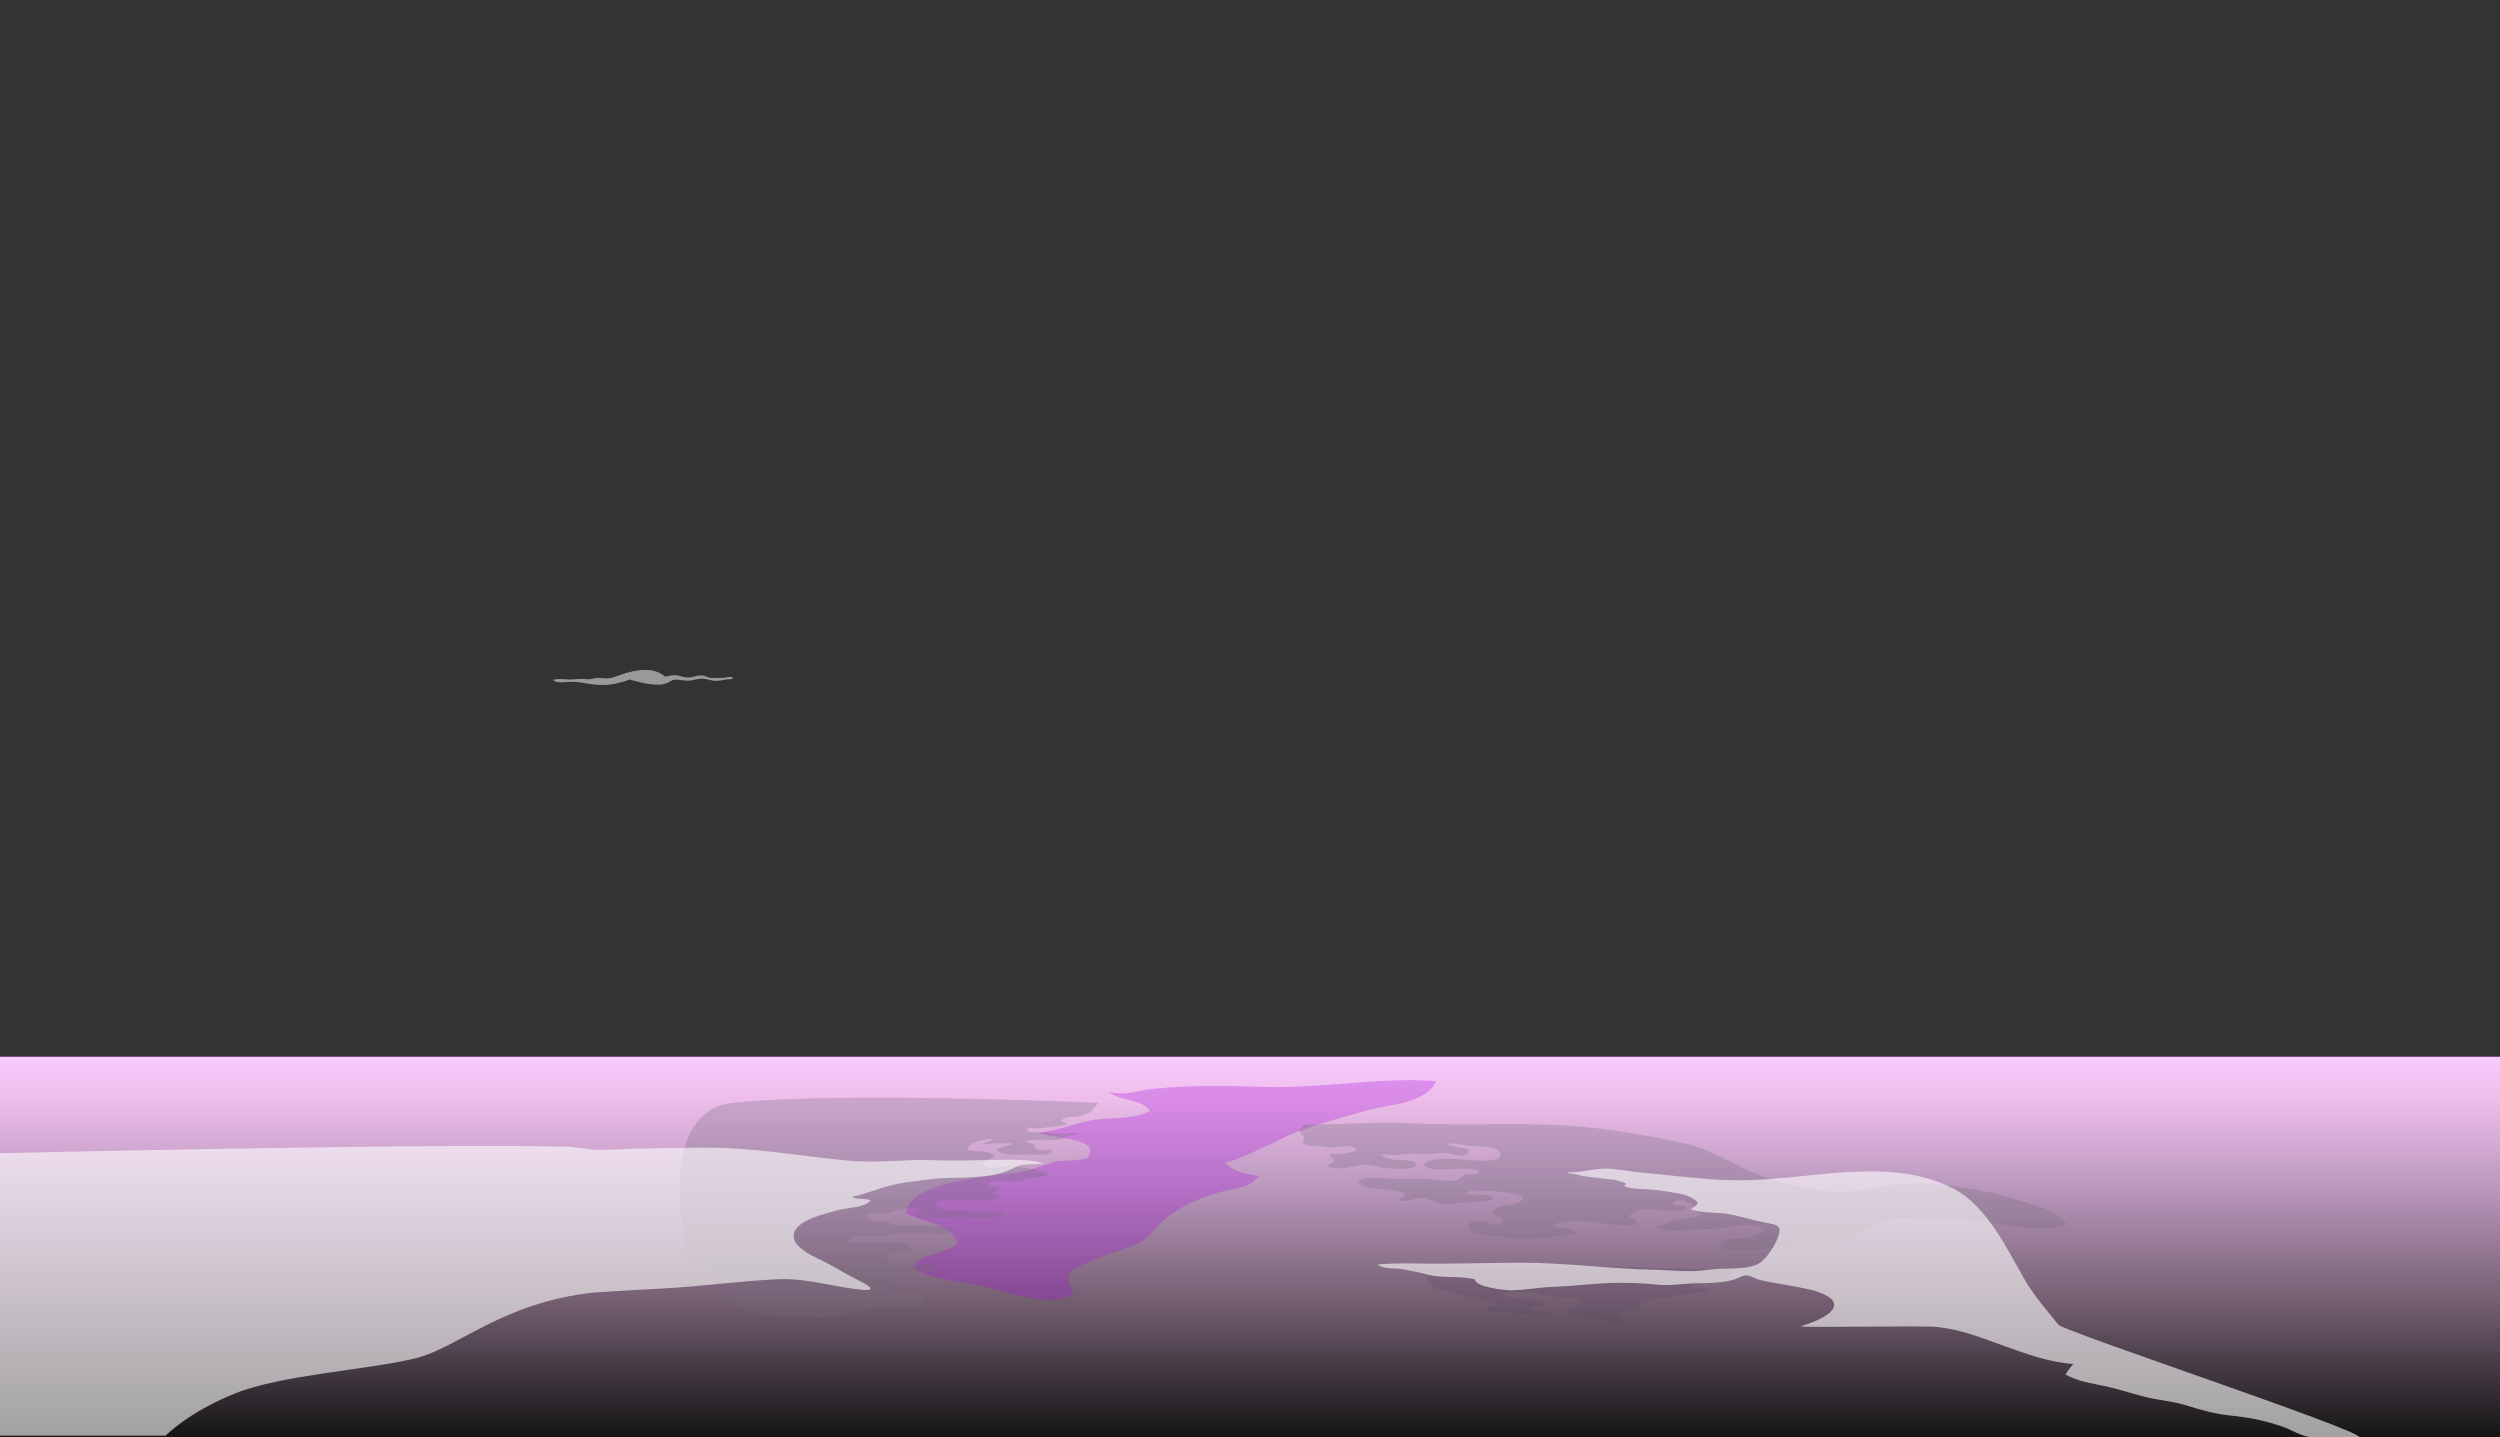 <svg width="1336" height="768" viewBox="0 0 1336 768" fill="none" xmlns="http://www.w3.org/2000/svg">
<rect x="0" y="0" width="1336" height="768" fill="#333333" stroke="none"/>
<g clip-path="url(#clip0_2488_1563)">
<path d="M1336 564.751H0V767.987H1336V564.751Z" fill="url(#paint0_radial_2488_1563)"/>
<g opacity="0.3">
<path d="M991.917 753.967C977.433 750.579 962.616 747.943 947.969 745.348C928.478 741.897 906.513 743.059 886.57 742.834C882.499 742.789 878.436 743.285 874.36 742.897C872.137 742.668 863.989 740.919 866.354 737.207C867.048 736.117 868.718 735.698 869.832 735.166C871.279 734.472 872.571 733.364 874.077 732.711C875.583 732.057 877.537 731.729 878.875 730.823C880.066 730.021 880.212 728.967 879.331 727.822C877.743 725.79 874.2 725.7 871.891 725.457C867.983 725.047 864.163 724.02 860.265 723.587C859.42 723.493 857.216 723.236 856.791 722.312C856.367 721.389 857.654 721.492 857.54 720.636C857.384 719.402 852.318 718.456 851.332 718.014C850.524 717.663 849.2 717.113 849.05 716.122C848.835 714.356 851.665 713.293 851.45 711.428C850.994 707.684 848.255 707.143 844.772 705.913C815.783 695.758 784.739 691.208 754.553 686.031C747.456 684.819 705.607 683.075 716.667 671.817C719.077 669.375 726.778 668.149 727.403 664.193C728.166 659.305 721.209 658.31 717.781 658.008C705.119 656.89 681.379 659.084 672.637 647.326C677.202 643.834 684.816 642.653 688.928 638.873C698.058 630.494 680.009 631.917 674.833 631.665C666 631.264 657.351 628.782 648.582 627.714C638.339 626.461 628.74 627.597 618.533 627.263C610.577 627.011 586.736 619.32 581.003 626.628C586.809 632.485 598.44 630.169 606.022 630.836C613.325 631.476 644.716 631.476 648.043 638.54C650.152 643.018 645.642 642.829 641.306 643.739C633.779 645.316 625.704 646.15 618.081 647.199C607.998 648.591 576.293 649.903 571.742 660.553C575.722 664.527 584.135 661.999 589.206 661.756C598.047 661.306 607.085 662.234 615.831 663.355C625.312 664.576 654.215 665.487 658.592 675.479C654.438 679.358 645.04 677.448 641.53 681.845C637.422 687 646.222 690.523 643.675 695.393C641.224 700.088 623.134 697.119 619.213 696.889C611.613 696.438 599.362 693.884 592.538 698.204C596.523 706.837 618.615 706.67 627.279 708.738C642.036 712.27 656.858 714.288 671.839 716.726C677.366 717.627 710.866 723.808 698.149 732.377C695.31 734.288 684.145 735.445 688.011 741.199C691.124 745.83 702.458 739.635 705.11 745.817C698.208 754.755 679.941 745.537 672.08 756.814C669.269 760.869 671.031 761.18 665.667 762.293C661.655 763.122 648.125 762.82 645.19 767.97H1010.81C1011.13 766.379 1013.43 765.19 1015.51 762.919C1012.31 758.044 997.627 755.309 991.917 753.967Z" fill="white"/>
</g>
<g style="mix-blend-mode:lighten">
<path d="M1336 564.751H0V767.987H1336V564.751Z" fill="url(#paint1_linear_2488_1563)"/>
</g>
<g style="mix-blend-mode:screen" opacity="0.3">
<path d="M696.016 603.863C693.205 604.894 690.434 605.994 687.741 607.183C683.824 608.904 656.117 622.952 654.282 620.951C659.477 626.547 665.557 627.173 672.728 628.484C667.068 635.472 659.842 634.751 652.11 637.017C642.98 639.694 632.573 643.884 624.822 649.632C617.314 655.201 614.977 661.68 606.637 665.18C599.421 668.217 591.574 669.97 584.074 673.506C574.854 677.845 565.784 679.787 573.877 689.752C567.838 700.98 535.466 689.942 526.748 687.666C515.733 684.783 497.014 684.378 488.013 677.273C491.254 669.943 505.952 670.064 511.822 664.315C506.134 651.673 494.102 654.687 484.192 648.096C485.662 630.805 532.234 628.484 543.714 626.606C551.095 625.403 556.299 623.164 563.214 620.92C566.099 619.983 579.907 620.505 581.505 618.217C589.091 607.372 557.673 608.134 554.752 605.111C562.671 604.777 570.846 601.75 578.556 599.655C589.757 596.614 604.802 599.001 614.557 593.685C609.536 586.643 598.357 588.801 592.286 583.179C599.685 586.103 608.436 582.629 616.232 581.854C635.54 579.926 655.656 580.147 675.033 580.84C705.538 581.935 737.198 575.375 767.575 577.745C761.564 590.293 741.891 590.049 730.415 593.406C719.15 596.713 707.222 599.754 696.016 603.863Z" fill="#A715DC"/>
</g>
<path opacity="0.5" d="M391.278 361.98C390.562 361.376 387.754 362.201 386.924 362.205C384.815 362.205 382.765 362.232 380.661 362.313C379.027 362.376 378.329 361.917 376.904 361.336C374.709 360.435 372.34 361.169 370.176 361.741C367.771 362.372 365.822 362.007 363.521 361.291C360.677 360.417 358.326 360.939 355.483 361.615C355.208 361.351 354.915 361.106 354.606 360.881C347.353 355.506 336.403 358.781 328.835 361.619C325.95 362.701 324.192 362.696 321.189 362.286C319.089 361.998 317.382 362.651 315.392 362.926C314.187 363.093 313.018 362.845 311.809 362.795C309.748 362.78 307.687 362.878 305.637 363.088C303.104 363.255 300.616 362.741 298.092 362.899C297.239 362.953 296.422 363.25 295.577 363.219C295.458 363.48 295.659 363.349 296.444 364.061C299.128 365.134 302.835 364.354 305.66 364.35C308.906 364.35 311.964 365.025 315.127 365.512C320.381 366.323 326.215 366.314 331.3 364.764C332.441 364.417 335.093 363.863 336.503 363.079C337.722 363.624 339.292 363.841 340.429 364.165C343.302 365.013 346.258 365.561 349.247 365.8C352.666 366.066 355.455 365.909 358.24 364.061C360.636 362.471 363.767 363.539 366.488 363.759C370.08 364.048 373.289 362.151 376.772 362.827C378.598 363.183 380.373 363.692 382.208 363.845C384.363 364.021 386.522 363.277 388.649 363.052C389.151 363.016 392.556 363.061 391.278 361.98Z" fill="white"/>
<g opacity="0.3">
<path d="M970.721 635.418C967.567 634.476 964.18 634.625 961.021 634.003C956.21 633.058 951.454 631.855 946.775 630.399C934.355 626.538 923.82 619.627 911.893 614.707C903.95 611.431 895.309 609.854 886.86 608.255C875.043 606.002 862.997 603.984 851.042 602.664C819.14 599.141 787.033 601.97 755.058 600.317C736.097 599.334 715.236 601.123 696.841 600.875C696.317 601.887 695.572 602.772 694.659 603.466C694.326 604.867 695.166 605.218 695.631 606.466C695.732 606.741 696.622 606.674 696.846 607.467C697.069 608.26 696.339 608.715 696.439 609.269C696.773 611.111 695.376 610.62 697.809 611.864C699.133 612.526 700.164 612.184 701.611 612.179C705.199 612.179 708.362 613.179 711.854 613.116C715.141 613.067 722.809 611.057 724.799 614.68C721.106 616.932 715.364 616.374 710.891 616.626C709.937 618.554 712.324 619.054 713.42 620.041C712.201 622.145 706.335 622.875 712.411 624.096C718.934 625.42 724.735 621.987 731.368 622.591C735.07 622.933 738.502 624.226 742.231 624.393C745.335 624.546 753.255 625.073 755.87 623.492C760.134 620.883 752.219 620.14 749.973 620.014C746.034 619.798 741.346 619.604 737.991 617.266C739.388 616.473 741.36 616.955 743.012 617.113C746.161 617.414 748.453 617.112 751.543 616.707C755.067 616.256 758.536 616.955 762.042 616.901C765.775 616.842 769.532 615.837 773.289 616.315C774.754 616.495 785.75 619.617 784.655 614.68C784.317 613.193 775.95 613.058 773.827 611.85C775.37 609.958 782.258 611.985 784.445 612.247C787.183 612.567 803.401 611.976 801.79 617.653C800.535 622.055 782.162 619.609 778.584 619.401C773.563 619.122 764.433 618.586 760.608 622.51C764.488 625.984 771.349 624.713 776.151 624.713C780.063 624.713 787.261 623.582 790.401 625.966C789.091 627.966 786.389 627.317 784.303 627.533C781.181 627.871 781.884 628.921 779.917 630.056C775.626 632.521 768.665 630.196 764 630.056C755.026 629.754 746.02 630.007 737.041 629.606C735.12 629.52 724.525 628.547 726.543 632.449C727.821 634.909 736.653 635.418 738.949 635.562C742.994 635.819 756.797 636.72 747.723 641.072C751.151 643.419 756.286 639.72 760.184 640.171C763.995 640.576 767.41 642.874 771.253 643.257C774.795 643.626 778.702 642.847 782.258 642.653C784.029 642.554 797.408 642.505 797.664 640.401C798.043 637.283 785.312 639.008 783.418 637.945C784.531 635.873 788.224 636.22 790.447 636.292C796.436 636.499 803.228 636.742 809.098 637.968C813.074 638.806 816.269 640.22 811.307 642.662C807.254 644.676 800.014 643.162 797.764 647.988C799.024 649.812 801.416 650.596 803.369 651.511C803.369 658.773 787.033 648.515 784.974 654.246C782.409 661.373 800.037 660.039 803.689 660.864C816.894 663.864 828.831 660.954 842.105 659.192C840.986 654.687 832.555 657.89 829.378 654.885C833.245 651.732 846.916 652.484 851.745 653.016C858.619 653.777 868.264 656.088 875.157 654.169C875.02 650.925 872.19 651.128 870.099 650.506C876.672 642.356 892.046 649.673 901.239 645.947C900.964 645.434 900.746 644.893 900.591 644.334C898.025 644.446 895.328 644.672 893.625 642.951C898.29 638.662 907.319 644.604 909.364 649.402C905.456 651.502 900.066 650.903 895.533 652.151C891.553 653.241 888.595 655.219 884.368 655.029C889.937 659.661 905.452 656.426 912.522 656.791C921.245 657.242 935.857 651.876 943.411 656.791C941.384 658.958 937.08 660.684 934.09 661.517C931.018 662.373 924.185 661.197 921.67 663.252C912.952 670.348 937.262 667.514 940.147 667.487C945.747 667.459 951.329 666.88 956.813 665.761C964.572 664.243 971.693 666.901 979.316 665.234C995.666 661.675 1003.96 648.925 1021.55 651.092C1035.94 652.862 1050.28 650.939 1064.59 653.344C1076.91 655.399 1091.86 658.967 1104.19 654.39C1101.61 647.762 1088.55 644.379 1082.38 642.396C1063.65 636.345 1044.15 632.964 1024.46 632.354C1006.95 631.764 987.345 640.392 970.721 635.418Z" fill="#746B7D"/>
</g>
<g opacity="0.3">
<path d="M492.064 697.551C492.816 697.214 493.492 696.73 494.05 696.128C494.607 695.527 495.036 694.82 495.309 694.05C492.114 690.378 484.286 692.64 479.79 691.072C477.704 690.347 474.577 689.486 475.298 686.504C475.755 684.512 478.306 685.012 478.621 682.814C477.494 682.701 476.85 681.845 475.91 681.498C477.329 678.493 486.865 680.403 490.151 680.255C494.515 680.057 499.281 678.687 503.224 677.227C503.224 677.092 503.224 676.245 503.224 676.105C499.116 676.502 495.492 675.024 491.238 675.655C487.486 676.214 483.67 676.515 479.749 675.583C476.59 674.826 471.254 672.312 476.134 669.766C479.114 668.212 484.085 670.343 487.545 668.509C484.898 660.814 464.813 664.905 458.971 664.148C457.145 663.923 451.996 664.175 454.689 661.621C456.209 660.179 460.436 660.193 462.376 660.269C464.9 660.382 467.452 660.796 469.999 660.769C473.308 660.742 476.348 659.337 479.639 659.093C484.482 658.746 489.531 659.12 494.406 659.008C497.834 658.927 507.232 660.634 509.209 656.962C507.054 655.111 501.211 655.453 498.596 655.291C494.944 655.074 491.293 654.813 487.677 654.692C485.733 654.624 483.77 654.98 481.853 654.894C478.516 654.741 475.152 653.119 471.811 652.682C470.122 652.466 462.805 652.952 462.764 650.051C462.732 647.51 472.418 648.434 473.436 648.38C476.216 648.235 490.608 642.743 492.082 646.947C491.466 647.681 489.024 647.929 489.056 649.2C489.106 650.975 491.717 650.551 492.991 650.655C499.194 651.141 504.968 650.709 511.126 650.407C515.978 650.173 520.935 651.249 525.76 650.781C527.818 650.583 535.291 650.506 536.208 648.875C535.122 647.523 532.748 647.758 531.137 647.798C526.773 647.855 522.409 647.637 518.073 647.145C515.334 646.879 499.883 647.933 499.86 643.352C499.86 640.693 512.454 641.522 514.325 641.482C520.232 641.378 526.285 642.162 532.155 641.031C533.214 640.829 535.688 640.378 534.168 639.026C533.351 638.292 530.658 639.761 531.511 637.26C531.94 636.003 534.3 635.711 535.336 635.008C534.067 633.598 529.475 634.773 527.481 633.706C529.795 629.169 539.914 631.904 543.813 631.512C545.944 631.295 547.624 630.408 549.66 629.957C552.043 629.43 554.558 629.507 556.963 628.93C564.951 627.011 553.097 624.835 550.363 624.479C546.163 623.934 541.644 622.978 537.399 623.253C535.03 623.406 527.471 625.096 525.956 622.505C524.673 620.316 530.735 619.072 531.511 617.55C529.343 615.297 523.838 615.297 520.908 615.135C518.548 615.004 515.398 614.468 518.265 611.94C519.666 610.706 529.576 607.385 530.406 609.395C528.521 609.953 526.86 610.431 525.194 611.377C527.284 611.94 529.758 611.134 531.904 610.954C534.852 610.697 537.81 611.265 540.777 610.954C540.853 611.056 540.907 611.173 540.937 611.296C538.399 612.648 535.085 612.603 532.597 614.477C535.336 617.54 544.328 617.18 548.523 616.95C551.513 616.806 554.457 617.108 557.411 617.018C558.894 616.977 561.802 616.292 562.203 614.765C559.173 613.531 555.261 616.279 553.074 613.238C552.536 612.485 553.371 612.044 551.614 611.197C550.55 610.692 549.413 610.891 548.66 609.944C549.897 609.102 552.54 609.224 554.138 609.084C557.041 608.832 559.976 609.345 562.897 609.269C564.344 609.237 566.047 609.269 567.462 608.818C568.758 608.399 569.84 607.327 571.164 606.953C572.734 606.502 575.044 607.25 576.23 606.128C573.948 604.245 571.73 605.836 569.21 605.917C566.051 606.016 562.897 605.358 559.624 605.29C558.314 605.263 547.852 605.642 549.19 603.349C549.829 602.254 553.677 603.029 554.699 602.988C557.128 602.894 559.492 602.389 561.898 602.141C564.86 601.844 567.521 601.857 570.228 600.839C569.315 600.222 568.329 599.488 567.092 599.393C567.959 596.433 573.387 597.055 575.678 596.69C577.969 596.325 580.453 595.685 582.393 594.469C583.397 593.833 586.724 589.337 587.204 589.36C587.163 589.36 450.202 583.178 391.524 589.36C371.764 591.437 364.685 609.661 363.448 626.966C362.662 637.905 363.68 648.947 365.365 659.76C366.141 664.716 365.757 669.046 369.564 672.704C372.677 675.695 376.982 677.403 380.651 679.606C385.18 682.309 387.434 685.287 388.63 690.617C389.698 695.366 389.306 696.024 394.318 698.24C407.044 703.845 424.444 703.322 438.27 704.075C445.044 704.439 450.827 702.417 457.227 700.565C462.933 698.902 468.031 698.731 473.974 698.447C478.315 698.245 487.098 699.957 492.064 697.551Z" fill="#746B7D"/>
</g>
<path opacity="0.2" d="M910.562 678.385C896.339 678.007 882.051 677.606 867.833 676.925C855.002 676.308 842.431 677.196 829.632 677.867C818.946 678.426 808.425 677.552 797.753 677.489C788.354 677.435 779.038 677.16 769.685 676.799C767.403 676.709 765.093 676.529 762.838 676.574C761.364 676.606 759.451 677.169 756.484 677.025C754.727 676.705 753.791 677.601 754.836 678.827C755.457 679.561 757.79 679.894 758.725 680.386C759.661 680.877 761.464 681.706 762.144 682.539C762.92 683.499 762.783 684.449 763.541 685.495C765.326 687.95 770.009 689.378 772.711 690.077C778.189 691.491 783.666 692.852 789.144 694.131C791.198 694.618 799.962 695.163 800.204 697.389C799.145 697.718 793.886 698.132 794.388 699.984C794.845 701.66 803.061 701.006 804.463 701.146C808.822 701.565 813.135 702.142 817.458 702.714C820.087 703.065 827.043 704.926 828.961 702.534C826.268 700.317 819.795 701.673 817.85 699.047C819.147 697.465 827.765 697.916 824.364 695.334C823.278 694.51 820.493 694.595 819.147 694.465C815.769 694.131 812.35 694.235 808.977 693.721C806.297 693.32 800.975 691.626 806.348 690.721C812.661 689.667 818.8 691.14 824.98 692.072C828.536 692.618 832.119 693.19 835.693 693.528C838.058 693.739 842.344 693.528 844.261 695.195C847.863 698.294 840.185 698.461 838.09 699.894C833.868 702.791 841.527 702.917 843.713 703.444C849.647 704.872 855.869 704.845 861.657 706.872C864.049 707.715 866.856 709.522 868.198 706.692C866.372 705.174 861.059 703.723 864.834 701.736C868.367 699.885 873.333 700.979 877.099 699.069C874.693 698.425 875.62 696.817 877.24 695.983C881.157 693.924 886.534 694.343 890.77 693.451C895.006 692.559 899.041 691.649 903.313 691.108C906.084 690.766 910.192 690.847 912.493 689.495C909.936 686.972 905.436 689.356 902.61 688.058C905.947 684.233 914.355 686.197 918.728 684.386C921.923 683.035 924.183 681.557 926.291 678.863C921.384 677.705 915.546 678.52 910.562 678.385Z" fill="#564361"/>
<path opacity="0.6" d="M962.535 708.711C980.794 702.994 984.117 696.637 976.106 692.424C970.172 689.307 966.215 688.96 959.409 687.558C953.018 686.243 946.491 685.527 940.146 683.905C937.914 683.337 935.787 681.652 933.354 681.571C930.921 681.49 928.689 683.31 926.379 683.905C920.272 685.472 913.877 685.743 907.477 685.765C900.197 685.792 892.811 687.288 885.526 686.504C876.932 685.601 868.281 685.322 859.645 685.671C849.507 686.121 839.296 687.405 828.989 687.766C821.75 688.018 814.383 689.568 807.28 689.509C803.889 689.473 788.497 687.887 788.109 683.652C779.815 681.652 771.192 683.269 762.68 681.116C758.065 679.949 753.459 678.908 748.703 678.133C745.594 677.629 738.369 678.314 736.429 675.691C742.741 675.241 749.483 675.038 755.81 675.187C774.776 675.61 793.737 674.804 812.749 674.786C836.813 674.786 860.608 678.106 884.563 678.579C893.692 678.76 903.123 680.075 912.138 678.669C920.687 677.318 930.364 678.895 938.448 675.966C943.245 674.227 948.308 666.054 950.024 661.549C952.63 654.728 949.7 654.548 943.487 653.399C937.275 652.25 931.236 650.277 924.973 649.011C918.4 647.659 909.623 648.56 903.588 646.181C904.958 645.321 906.838 644.253 907.318 642.631C904.387 639.311 899.594 638.216 895.39 637.504C890.675 636.711 885.755 635.824 880.985 635.603C880.624 635.603 880.268 635.567 879.916 635.553C877.058 635.524 874.206 635.295 871.381 634.869C870.12 634.665 868.898 634.273 867.756 633.706C867.98 633.837 868.866 633.026 868.838 632.747C868.793 632.188 867.574 631.845 867.149 631.742C865.46 631.291 863.744 630.566 861.978 630.341C860.444 630.138 858.924 630.106 857.386 629.944C853.761 629.566 850.123 629.043 846.531 628.53C844.381 628.246 842.341 627.48 840.2 627.205C839.474 627.11 838.456 627.146 837.881 626.727C838.653 626.223 839.78 626.385 840.62 626.43C841.581 626.442 842.542 626.373 843.491 626.223C848.019 625.723 852.515 624.695 857.075 624.551C863.215 624.358 868.943 625.772 874.959 626.385C881.194 627.02 887.544 627.583 893.82 628.286C907.277 629.791 920.797 630.989 934.354 630.665C969.862 629.872 1010.21 618.181 1043.6 635.035C1061.38 644.005 1072.28 666.811 1081.63 683.188C1086.79 692.199 1093.5 699.957 1100.08 707.968C1102.97 711.495 1259.74 763.55 1260.87 767.997C1259.8 768.024 1235.19 767.997 1235.11 767.997C1230.88 767.997 1224.57 764.158 1220.68 762.735C1211.09 759.247 1201.81 757.454 1191.62 756.427C1183.73 755.625 1176.05 753.445 1168.45 751.07C1162.65 749.268 1157.24 748.651 1151.35 747.574C1142.74 746.002 1134.42 742.848 1125.84 740.96C1118.21 739.28 1110.78 738.41 1103.83 734.585C1104.86 732.576 1106.53 730.611 1107.99 728.908C1095.63 728.107 1083.12 723.664 1071.33 719.402C1059.27 715.046 1047.98 710.428 1035.05 709.135C1027.13 708.306 959.358 709.711 962.535 708.711Z" fill="white"/>
<path opacity="0.6" d="M499.905 620.028C484.554 619.316 469.427 621.65 454.026 620.302C431.536 618.329 409.334 614.265 386.726 613.486C372.849 613.004 358.836 613.603 344.946 613.738C336.529 613.815 328.221 614.509 319.772 614.495C313.345 614.495 304.864 612.053 297.944 612.797H297.903C240.736 610.832 0 616.261 0 616.261V767.217H88.507C88.507 767.217 100.375 754.841 125.421 744.722C150.467 734.603 196.35 732.156 221.98 725.872C245.228 720.177 268.147 696.037 317.54 690.698C329.805 689.833 342.084 689.234 354.358 688.572C374.899 687.459 395.485 684.517 416.007 683.616C424.278 683.242 432.225 684.517 440.145 685.972C446.928 687.225 453.688 688.612 460.613 689.239C471.846 690.248 459.362 684.526 455.938 682.751C451.337 680.368 446.809 677.592 442.363 675.204C437.42 672.555 423.484 667.302 424.105 660.089C424.831 651.939 441.359 648.609 447.677 646.731C452.241 645.379 462.283 645.514 465.209 641.459C462.082 640.162 458.321 641.329 455.409 639.572C460.635 638.472 466.314 636.377 471.536 634.72C479.861 632.061 489.438 631.174 498.088 630.084C510.951 628.453 529.688 631.183 543.122 623.497C546.039 621.839 552.521 622.465 557.272 621.695C549.161 618.068 518.994 620.924 499.905 620.028Z" fill="white"/>
</g>
<defs>
<radialGradient id="paint0_radial_2488_1563" cx="0" cy="0" r="1" gradientUnits="userSpaceOnUse" gradientTransform="translate(839.834 700.591) scale(392.637 120.138)">
<stop stop-color="#942F9D"/>
<stop offset="0.18" stop-color="#BD4BFF"/>
<stop offset="0.53" stop-color="#852ED6"/>
<stop offset="0.81" stop-color="#C72EED"/>
<stop offset="1" stop-color="#AC2EF5"/>
</radialGradient>
<linearGradient id="paint1_linear_2488_1563" x1="668" y1="564.751" x2="668" y2="767.987" gradientUnits="userSpaceOnUse">
<stop stop-color="#F9CBFF"/>
<stop offset="0.11" stop-color="#EEBDEB"/>
<stop offset="0.33" stop-color="#BD9AC0"/>
<stop offset="0.63" stop-color="#776174"/>
<stop offset="1" stop-color="#151515"/>
</linearGradient>
<clipPath id="clip0_2488_1563">
<rect width="1336" height="768" fill="white"/>
</clipPath>
</defs>
</svg>

